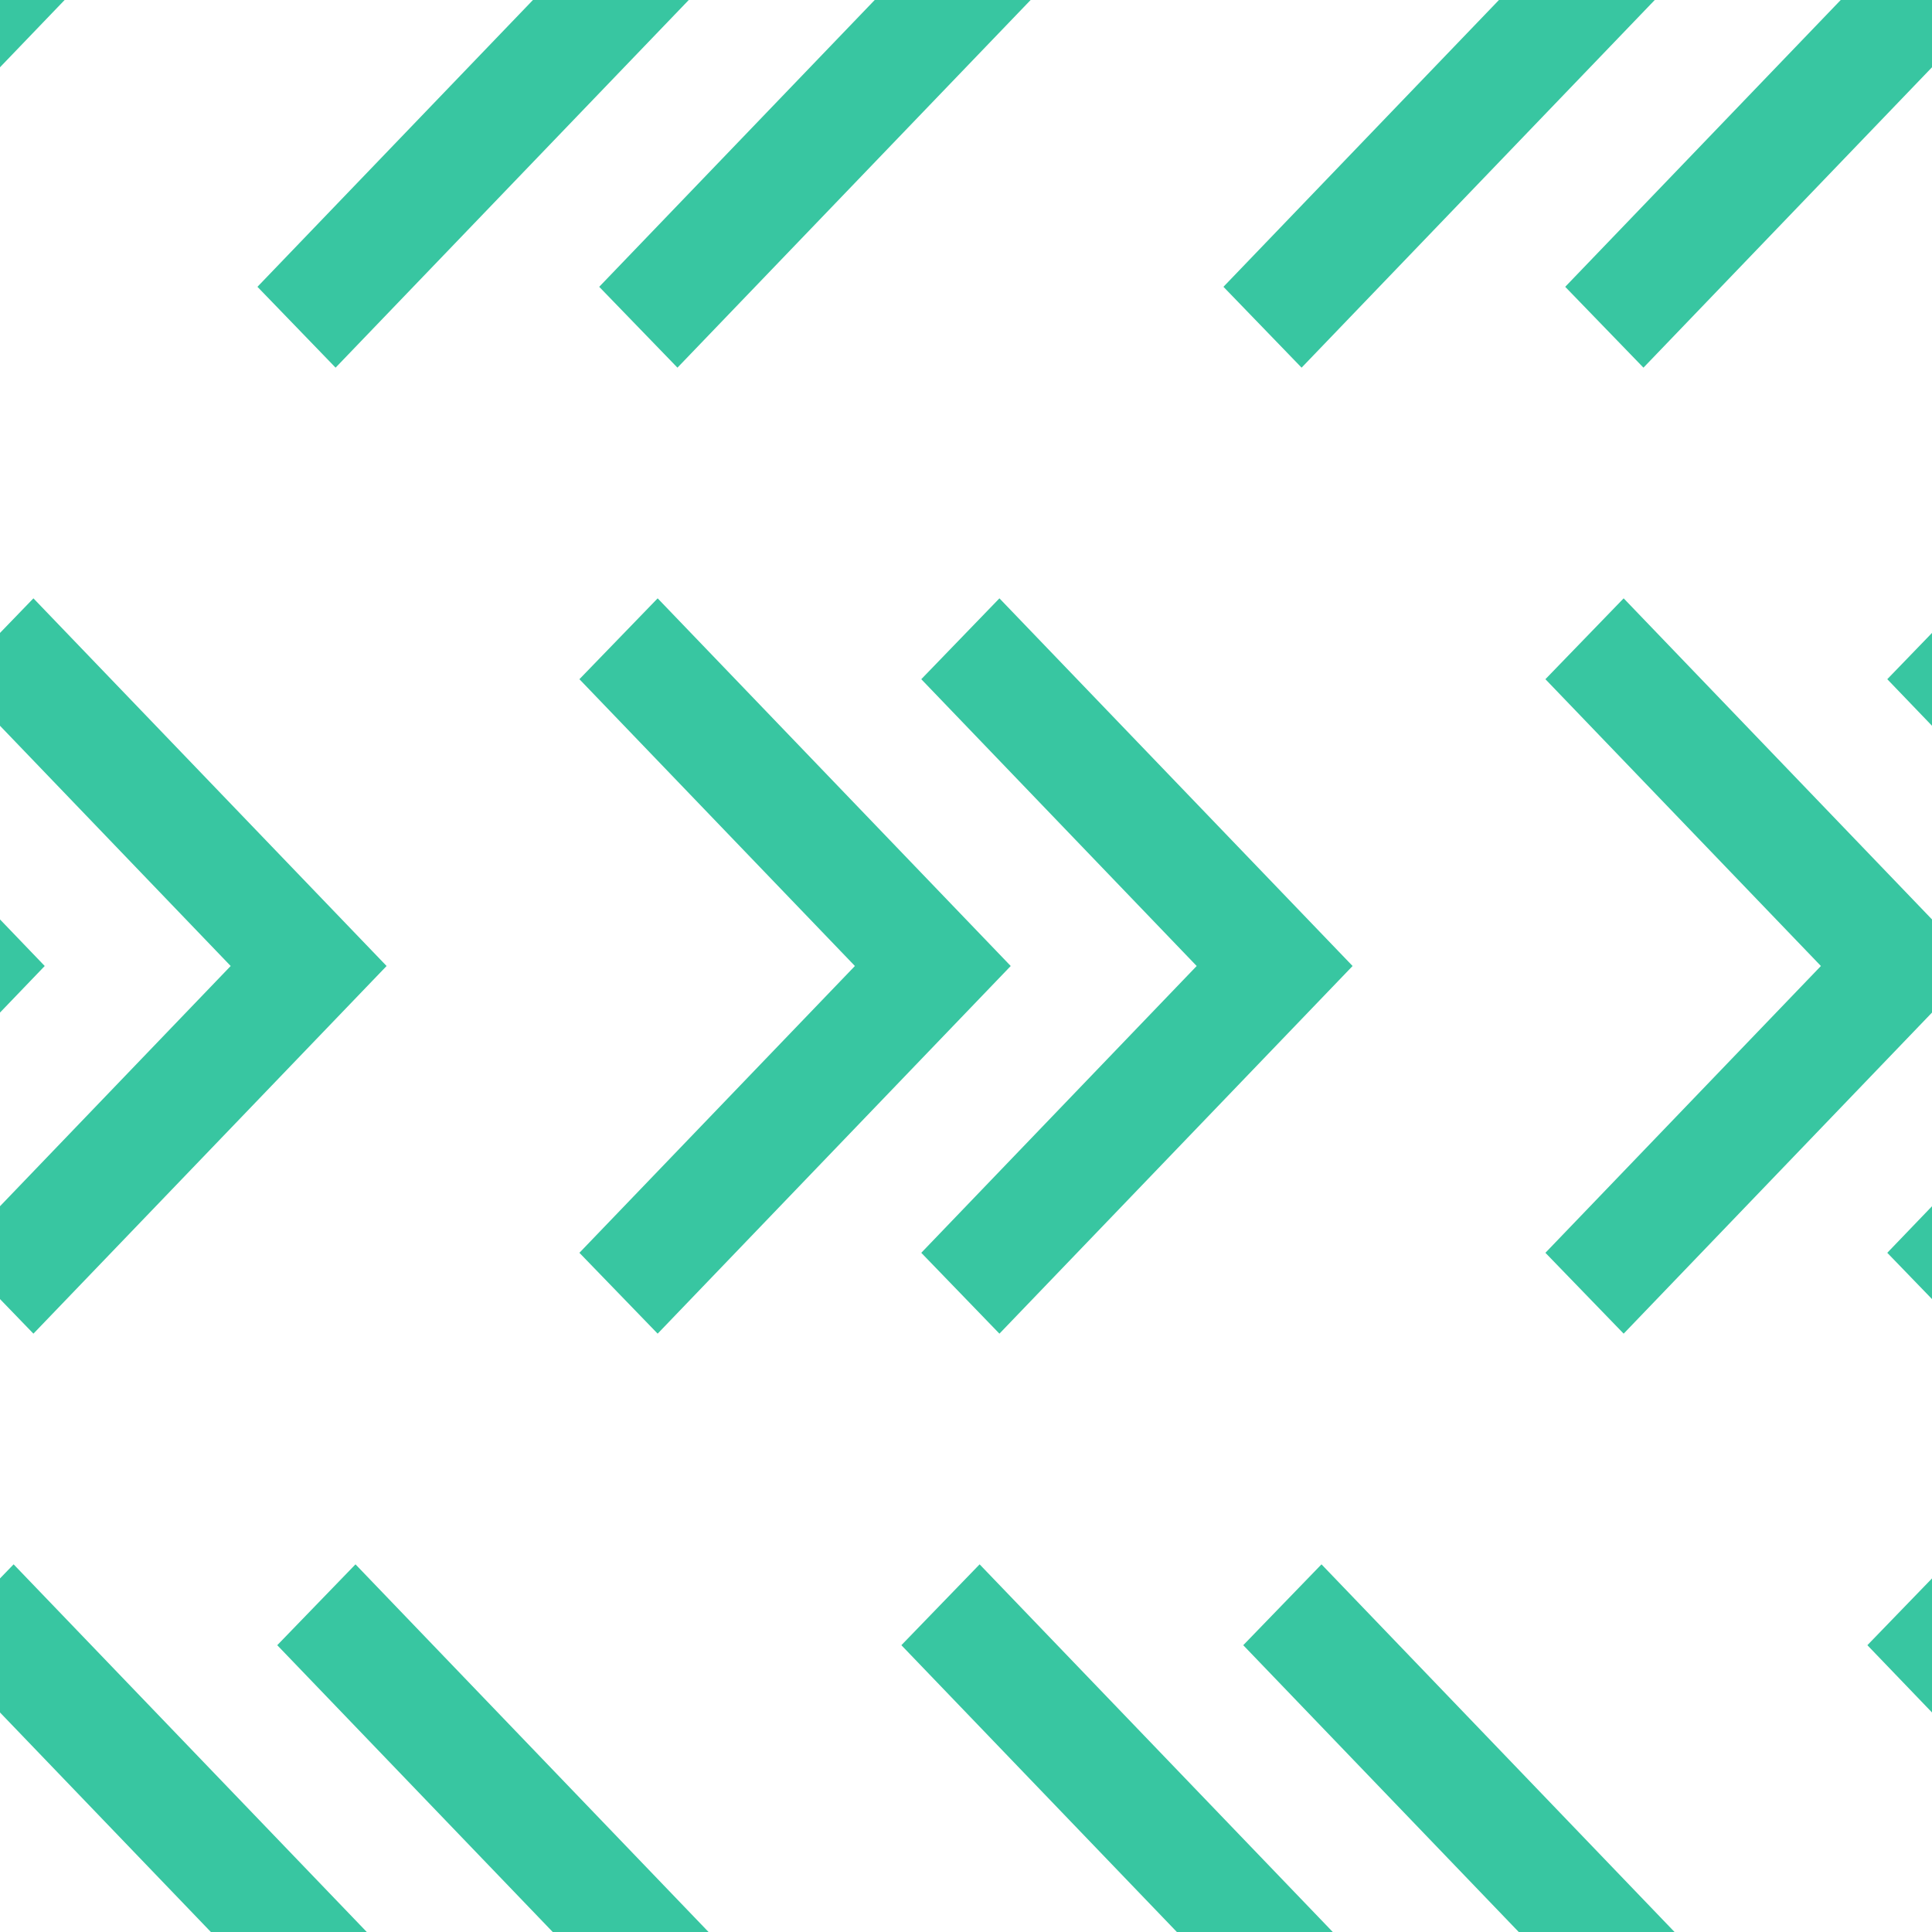 <?xml version="1.0" encoding="UTF-8"?><svg id="Layer_1" xmlns="http://www.w3.org/2000/svg" viewBox="0 0 200 200"><defs><style>.cls-1{fill:none;}.cls-2{fill:#38c6a1;}</style></defs><rect class="cls-1" x="-50" y="-50" width="300" height="300"/><polygon class="cls-2" points="221.83 200 193.31 170.31 201.41 161.94 237.97 200 201.41 238.06 193.31 229.69 221.83 200"/><g><polygon class="cls-2" points="121.83 200 93.31 170.31 101.41 161.94 137.97 200 101.41 238.06 93.31 229.69 121.83 200"/><polygon class="cls-2" points="157.22 200 128.7 170.31 136.8 161.94 173.35 200 136.8 238.06 128.7 229.69 157.22 200"/></g><g><polygon class="cls-2" points="21.83 200 -6.69 170.31 1.41 161.94 37.97 200 1.41 238.06 -6.69 229.69 21.83 200"/><polygon class="cls-2" points="57.22 200 28.7 170.31 36.8 161.94 73.35 200 36.8 238.06 28.7 229.69 57.22 200"/></g><g><polygon class="cls-2" points="188.5 100 159.98 70.31 168.08 61.94 204.63 100 168.08 138.06 159.98 129.69 188.5 100"/><polygon class="cls-2" points="223.88 100 195.37 70.31 203.46 61.94 240.02 100 203.46 138.06 195.37 129.69 223.88 100"/></g><g><polygon class="cls-2" points="88.5 100 59.98 70.31 68.08 61.94 104.63 100 68.08 138.06 59.98 129.69 88.5 100"/><polygon class="cls-2" points="123.88 100 95.37 70.31 103.46 61.94 140.02 100 103.46 138.06 95.37 129.69 123.88 100"/></g><g><polygon class="cls-2" points="-11.5 100 -40.02 70.31 -31.92 61.94 4.63 100 -31.92 138.06 -40.02 129.69 -11.5 100"/><polygon class="cls-2" points="23.88 100 -4.63 70.31 3.46 61.94 40.02 100 3.46 138.06 -4.63 129.69 23.88 100"/></g><g><polygon class="cls-2" points="155.17 0 126.65 -29.69 134.74 -38.06 171.3 0 134.74 38.06 126.65 29.69 155.17 0"/><polygon class="cls-2" points="190.55 0 162.03 -29.69 170.13 -38.06 206.69 0 170.13 38.06 162.03 29.69 190.55 0"/></g><g><polygon class="cls-2" points="55.17 0 26.65 -29.69 34.74 -38.06 71.3 0 34.74 38.06 26.65 29.69 55.17 0"/><polygon class="cls-2" points="90.55 0 62.03 -29.69 70.13 -38.06 106.69 0 70.13 38.06 62.03 29.69 90.55 0"/></g><polygon class="cls-2" points="-9.45 0 -37.97 -29.69 -29.87 -38.06 6.69 0 -29.87 38.06 -37.97 29.69 -9.45 0"/></svg>